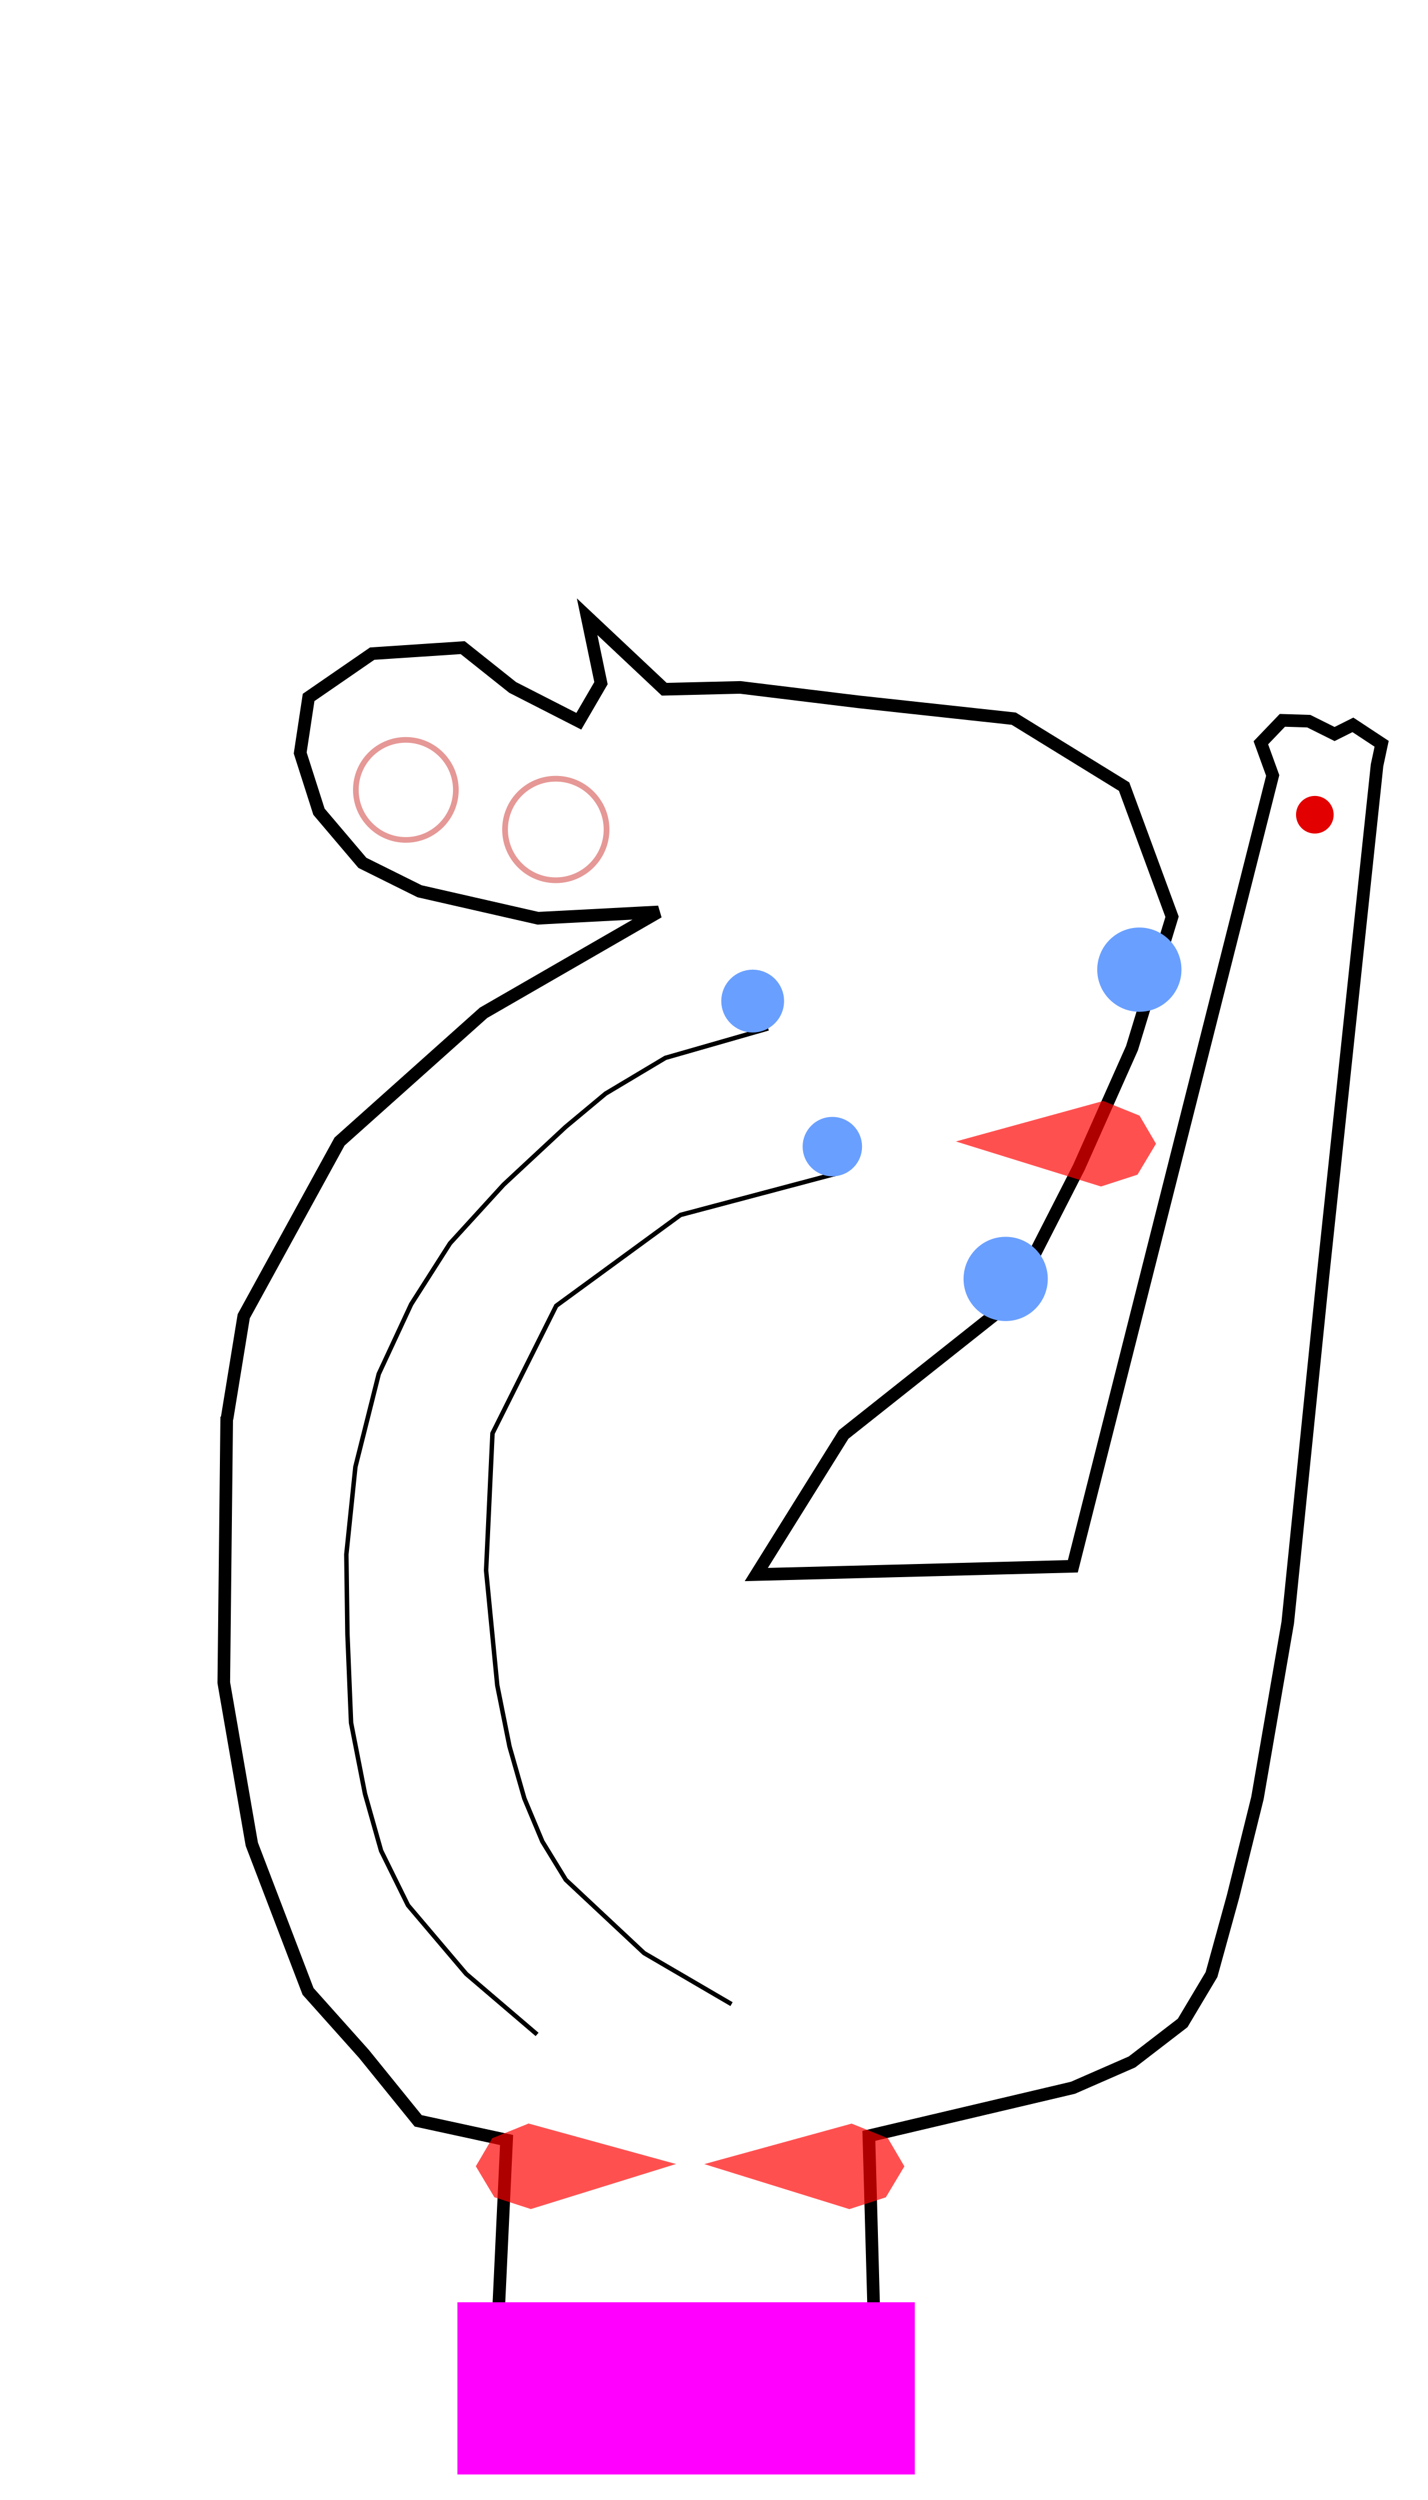 <?xml version="1.0" encoding="UTF-8" standalone="no"?>
<!-- Created with Inkscape (http://www.inkscape.org/) -->

<svg
   xmlns:dc="http://purl.org/dc/elements/1.1/"
   xmlns:cc="http://creativecommons.org/ns#"
   xmlns:rdf="http://www.w3.org/1999/02/22-rdf-syntax-ns#"
   xmlns:svg="http://www.w3.org/2000/svg"
   xmlns="http://www.w3.org/2000/svg"
   xmlns:sodipodi="http://sodipodi.sourceforge.net/DTD/sodipodi-0.dtd"
   xmlns:inkscape="http://www.inkscape.org/namespaces/inkscape"
   width="320"
   height="560"
   viewBox="0 0 320 560"
   id="svg2"
   version="1.1"
   inkscape:version="0.91 r13725"
   sodipodi:docname="ssss.svg">
  <sodipodi:namedview
     id="base"
     pagecolor="#ffffff"
     bordercolor="#666666"
     borderopacity="1.0"
     inkscape:pageopacity="0.0"
     inkscape:pageshadow="2"
     inkscape:zoom="2.8"
     inkscape:cx="287.22154"
     inkscape:cy="320.99498"
     inkscape:document-units="px"
     inkscape:current-layer="layer1"
     showgrid="false"
     inkscape:window-width="1920"
     inkscape:window-height="1017"
     inkscape:window-x="0"
     inkscape:window-y="0"
     inkscape:window-maximized="1"
     units="px"
     showguides="true"
     inkscape:guide-bbox="true" />
  <defs
     id="defs4" />
  <g
     id="layer1"
     inkscape:groupmode="layer"
     inkscape:label="Layer 1">
    <path
       id="path3336"
       d="m 50.807,317.342 -0.66,59.571 6.278,36.188 12.608,32.969 12.505,13.985 12.173,15.017 19.81,4.293 -3.327,70.579 86.531,0.553 -2.022,-72.064 45.732,-10.773 13.231,-5.784 11.354,-8.733 6.467,-10.838 4.805,-17.427 5.484,-22.096 6.796,-39.329 7.859,-77.298 12.152,-114.736 1.027,-4.808 -6.436,-4.245 -4.109,2.056 -5.772,-2.877 -5.924,-0.189 -4.823,5.03 2.654,7.315 -44.786,177.146 -70.938,1.85 19.578,-31.375 37.234,-29.526 15.489,-30.322 11.895,-26.702 8.975,-29.416 -10.746,-29.151 -24.724,-15.221 -34.894,-3.784 -26.427,-3.224 -17.006,0.419 -17.282,-16.255 3.107,14.89 -4.967,8.529 -14.825,-7.571 -11.202,-8.919 -20.282,1.345 -14.244,9.816 -1.883,12.436 4.206,13.156 9.732,11.459 12.818,6.365 26.522,6.043 27,-1.418 -39.193,22.595 -32.266,28.838 -21.476,39.141 -3.747,22.972"
       style="fill:none;fill-rule:evenodd;stroke:#000000;stroke-width:2.828;stroke-linecap:butt;stroke-linejoin:miter;stroke-miterlimit:4;stroke-dasharray:none;stroke-opacity:1"
       inkscape:connector-curvature="0"
       sodipodi:nodetypes="ccccccccccccccccccccccccccccccccccccccccccccccccccccccc">
      <desc
         id="desc3363">#ground
#static</desc>
    </path>
    <path
       id="path5908"
       d="m 157.821,484.757 c 0,0 33.02,-9.07 33.02,-9.07 0,0 8.133,3.288 8.133,3.288 0,0 3.689,6.292 3.689,6.292 0,0 -4.154,6.931 -4.154,6.931 0,0 -8.177,2.649 -8.177,2.649 0,0 -32.51,-10.089 -32.51,-10.089"
       style="fill:#ff0000;fill-opacity:0.686;fill-rule:evenodd;stroke:none;stroke-width:1.414;stroke-linecap:butt;stroke-linejoin:miter;stroke-opacity:1"
       inkscape:connector-curvature="0">
      <desc
         id="desc5910">#flipper
side=right</desc>
    </path>
    <path
       inkscape:connector-curvature="0"
       id="path5908-0"
       d="m 151.468,484.739 c 0,0 -33.02,-9.07 -33.02,-9.07 0,0 -8.133,3.288 -8.133,3.288 0,0 -3.689,6.292 -3.689,6.292 0,0 4.154,6.931 4.154,6.931 0,0 8.177,2.649 8.177,2.649 0,0 32.51,-10.089 32.51,-10.089"
       style="fill:#ff0000;fill-opacity:0.686;fill-rule:evenodd;stroke:none;stroke-width:1.414;stroke-linecap:butt;stroke-linejoin:miter;stroke-opacity:1">
      <desc
         id="desc5910-6">#flipper
side=left</desc>
    </path>
    <path
       style="fill:#ff00ff;fill-opacity:1;stroke:none;stroke-width:1;stroke-miterlimit:4;stroke-dasharray:none;stroke-opacity:1"
       d="m 102.5,515.714 102.5,0 0,38.571 -102.5,0 z"
       id="rect6100"
       inkscape:connector-curvature="0">
      <desc
         id="desc6105">#goal</desc>
    </path>
    <circle
       style="fill:#699fff;fill-opacity:1;stroke:none;stroke-width:0.283;stroke-miterlimit:4;stroke-dasharray:none;stroke-opacity:1"
       id="path5309-8-0-8"
       cx="255.317"
       cy="217.203"
       r="9.437">
      <desc
         id="desc5311-6-4-7">#bumper</desc>
    </circle>
    <circle
       r="9.437"
       style="fill:#699fff;fill-opacity:1;stroke:none;stroke-width:0.283;stroke-miterlimit:4;stroke-dasharray:none;stroke-opacity:1"
       id="path5309-8-0-1"
       cx="225.359"
       cy="286.48">
      <desc
         id="desc5311-6-4-72">#bumper</desc>
    </circle>
    <path
       style="fill:none;fill-rule:evenodd;stroke:#000000;stroke-width:1px;stroke-linecap:butt;stroke-linejoin:miter;stroke-opacity:1"
       d="m 163.929,448.929 -19.593,-11.436 -17.55,-16.421 -5.258,-8.591 -4.028,-9.623 -3.325,-11.65 -2.746,-13.707 -2.5,-25.714 1.429,-30.714 L 124.643,292.5 152.5,272.143 l 35,-9.286"
       id="path6549"
       inkscape:connector-curvature="0"
       sodipodi:nodetypes="cccccccccccc" />
    <path
       style="fill:none;fill-rule:evenodd;stroke:#000000;stroke-width:1px;stroke-linecap:butt;stroke-linejoin:miter;stroke-opacity:1"
       d="m 120.357,455.714 -15.893,-13.571 -13.036,-15.357 -6.032,-12.227 -3.61,-12.773 -3.115,-15.865 -0.814,-19.85 -0.246,-17.877 2.031,-19.623 5.233,-20.813 7.267,-15.616 8.697,-13.629 12.017,-13.157 13.897,-12.931 8.95,-7.456 13.403,-8.005 23.036,-6.607"
       id="path6551"
       inkscape:connector-curvature="0"
       sodipodi:nodetypes="ccccccccccccccccc" />
    <circle
       style="fill:none;fill-opacity:1;stroke:#e59896;stroke-width:1.268;stroke-miterlimit:4;stroke-dasharray:none;stroke-opacity:1"
       id="path6553"
       cx="90.947"
       cy="176.936"
       r="11.205">
      <desc
         id="desc6572">#collect
group=Eyes
singlePoints=100
comboPoints=350</desc>
    </circle>
    <circle
       style="fill:none;fill-opacity:1;stroke:#e59896;stroke-width:1.287;stroke-miterlimit:4;stroke-dasharray:none;stroke-opacity:1"
       id="path6553-8"
       cx="124.55"
       cy="185.805"
       r="11.374">
      <desc
         id="desc6570">#collect
group=Eyes</desc>
    </circle>
    <circle
       style="fill:#699fff;fill-opacity:1;stroke:none;stroke-width:0.283;stroke-miterlimit:4;stroke-dasharray:none;stroke-opacity:1"
       id="path5309-8-0-8-3"
       cx="168.667"
       cy="224.239"
       r="7.038">
      <desc
         id="desc5311-6-4-7-6">#bumper</desc>
    </circle>
    <circle
       style="fill:#699fff;fill-opacity:1;stroke:none;stroke-width:0.283;stroke-miterlimit:4;stroke-dasharray:none;stroke-opacity:1"
       id="path5309-8-0-8-3-7"
       cx="186.52"
       cy="256.84"
       r="6.659">
      <desc
         id="desc5311-6-4-7-6-5">#bumper</desc>
    </circle>
    <path
       id="path5908-3"
       d="m 214.207,255.687 c 0,0 33.02,-9.07 33.02,-9.07 0,0 8.133,3.288 8.133,3.288 0,0 3.689,6.292 3.689,6.292 0,0 -4.154,6.931 -4.154,6.931 0,0 -8.177,2.649 -8.177,2.649 0,0 -32.51,-10.089 -32.51,-10.089"
       style="fill:#ff0000;fill-opacity:0.686;fill-rule:evenodd;stroke:none;stroke-width:1.414;stroke-linecap:butt;stroke-linejoin:miter;stroke-opacity:1"
       inkscape:connector-curvature="0">
      <desc
         id="desc5910-5">#flipper
side=right</desc>
    </path>
    <ellipse
       style="fill:#e30000;fill-opacity:1;fill-rule:evenodd;stroke:none;stroke-width:4.981;stroke-linecap:butt;stroke-linejoin:miter;stroke-opacity:1"
       id="path3355-7"
       cx="294.643"
       cy="182.5"
       rx="4.215"
       ry="4.215">
      <desc
         id="desc3371-5">#ball</desc>
    </ellipse>
  </g>
</svg>
